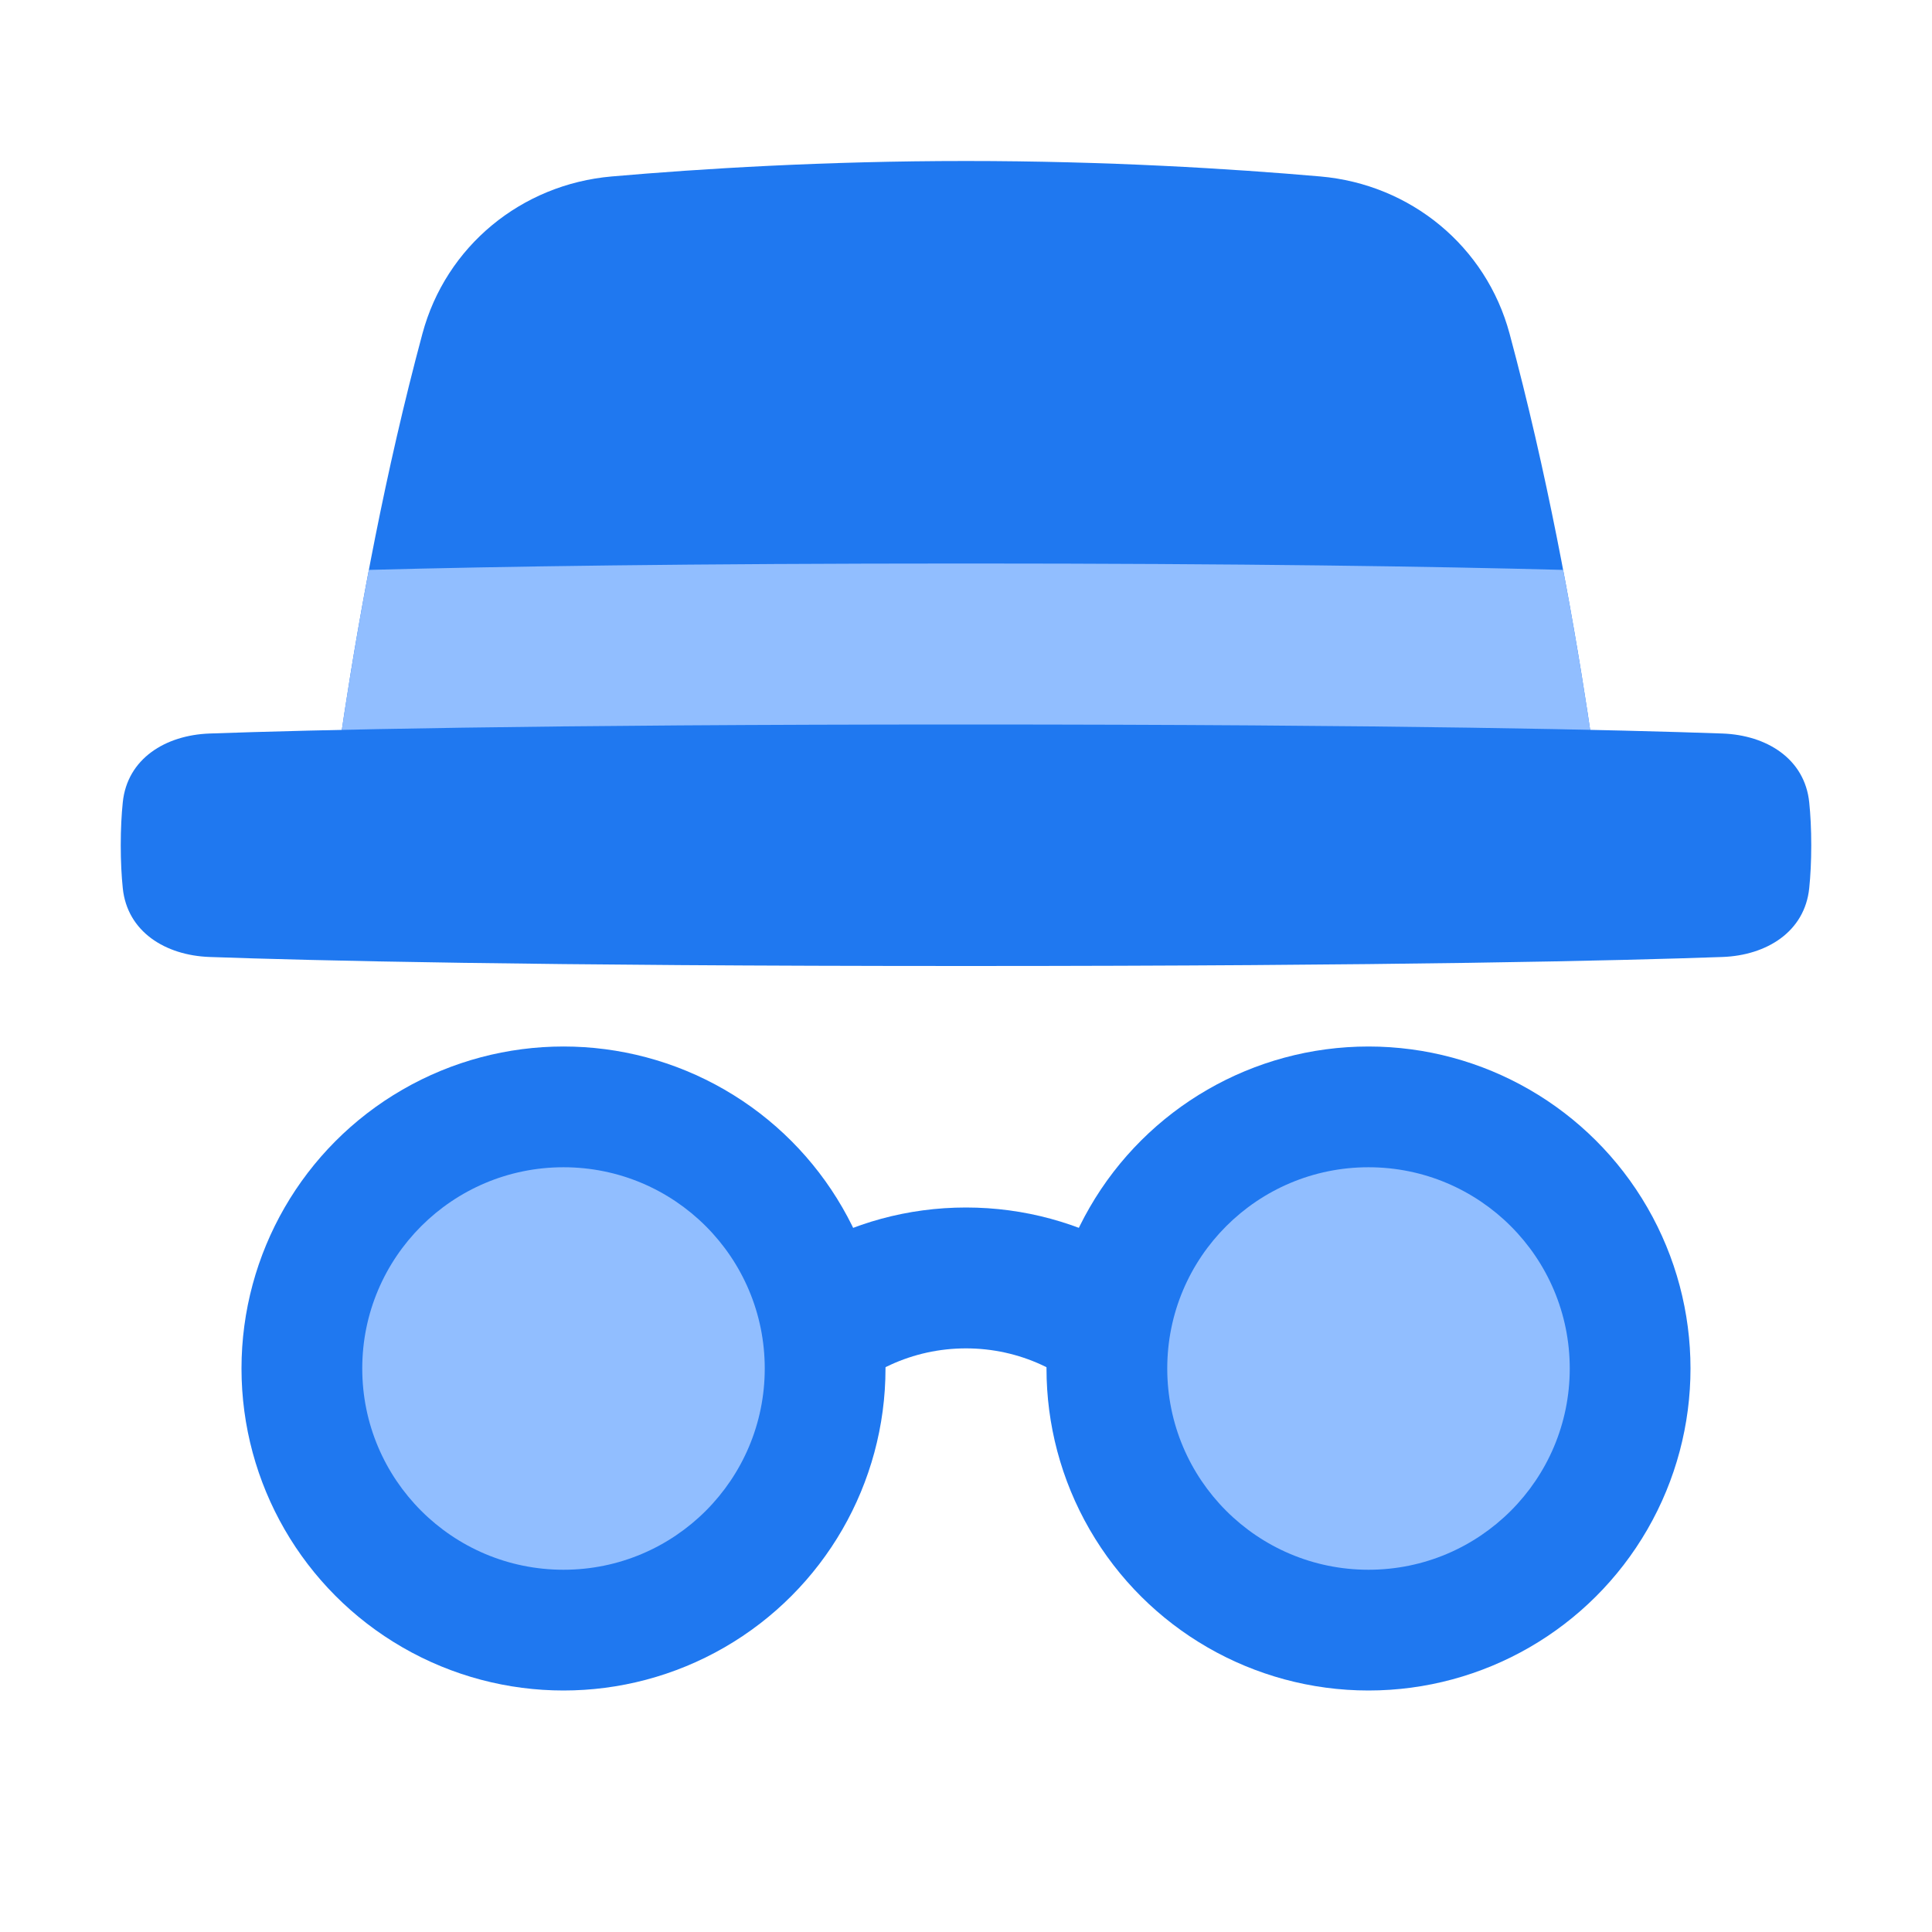 <svg viewBox="0 0 24 24" fill="none" xmlns="http://www.w3.org/2000/svg">
  <g transform="matrix(0.5,0,0,0.5,0,0)">
    <path
      d="M40 22H8C8 22 8.647 15.16 10.495 8.29C11.079 6.117 12.955 4.579 15.197 4.384C17.413 4.191 20.49 4 24 4C27.51 4 30.587 4.191 32.803 4.384C35.045 4.579 36.921 6.117 37.505 8.29C39.353 15.16 40 22 40 22Z"
      fill="#1F78F0"></path>
    <path fill-rule="evenodd" clip-rule="evenodd"
      d="M39.981 21.808C36.834 21.906 31.774 22 24 22C16.226 22 11.166 21.906 8.019 21.808C8.1 21.031 8.44 17.97 9.164 14.159C12.348 14.074 17.107 14 24 14C30.893 14 35.652 14.074 38.836 14.159C39.56 17.97 39.9 21.031 39.981 21.808Z"
      fill="#91BEFF"></path>
    <path
      d="M3.05 22.063C3.16 23.152 4.113 23.737 5.207 23.776C7.7 23.865 13.259 24 24 24C34.741 24 40.3 23.865 42.793 23.776C43.887 23.737 44.84 23.152 44.95 22.063C44.981 21.761 45 21.409 45 21C45 20.591 44.981 20.239 44.95 19.937C44.84 18.848 43.887 18.263 42.793 18.224C40.3 18.135 34.741 18 24 18C13.259 18 7.7 18.135 5.207 18.224C4.113 18.263 3.16 18.848 3.05 19.937C3.019 20.239 3 20.591 3 21C3 21.409 3.019 21.761 3.05 22.063Z"
      fill="#1F78F0"></path>
    <circle cx="14" cy="34" r="8" fill="#1F78F0"></circle>
    <circle cx="14" cy="34" r="5" fill="#91BEFF"></circle>
    <circle cx="34" cy="34" r="8" transform="rotate(90 34 34)" fill="#1F78F0"></circle>
    <circle cx="34" cy="34" r="5" transform="rotate(90 34 34)" fill="#91BEFF"></circle>
    <path fill-rule="evenodd" clip-rule="evenodd"
      d="M20 31.07V35H20.646C21.47 34.079 22.667 33.5 24 33.5C25.333 33.5 26.53 34.079 27.354 35H28V31.07C26.823 30.39 25.457 30 24 30C22.543 30 21.177 30.39 20 31.07Z"
      fill="#1F78F0"></path>
  </g>
</svg>
